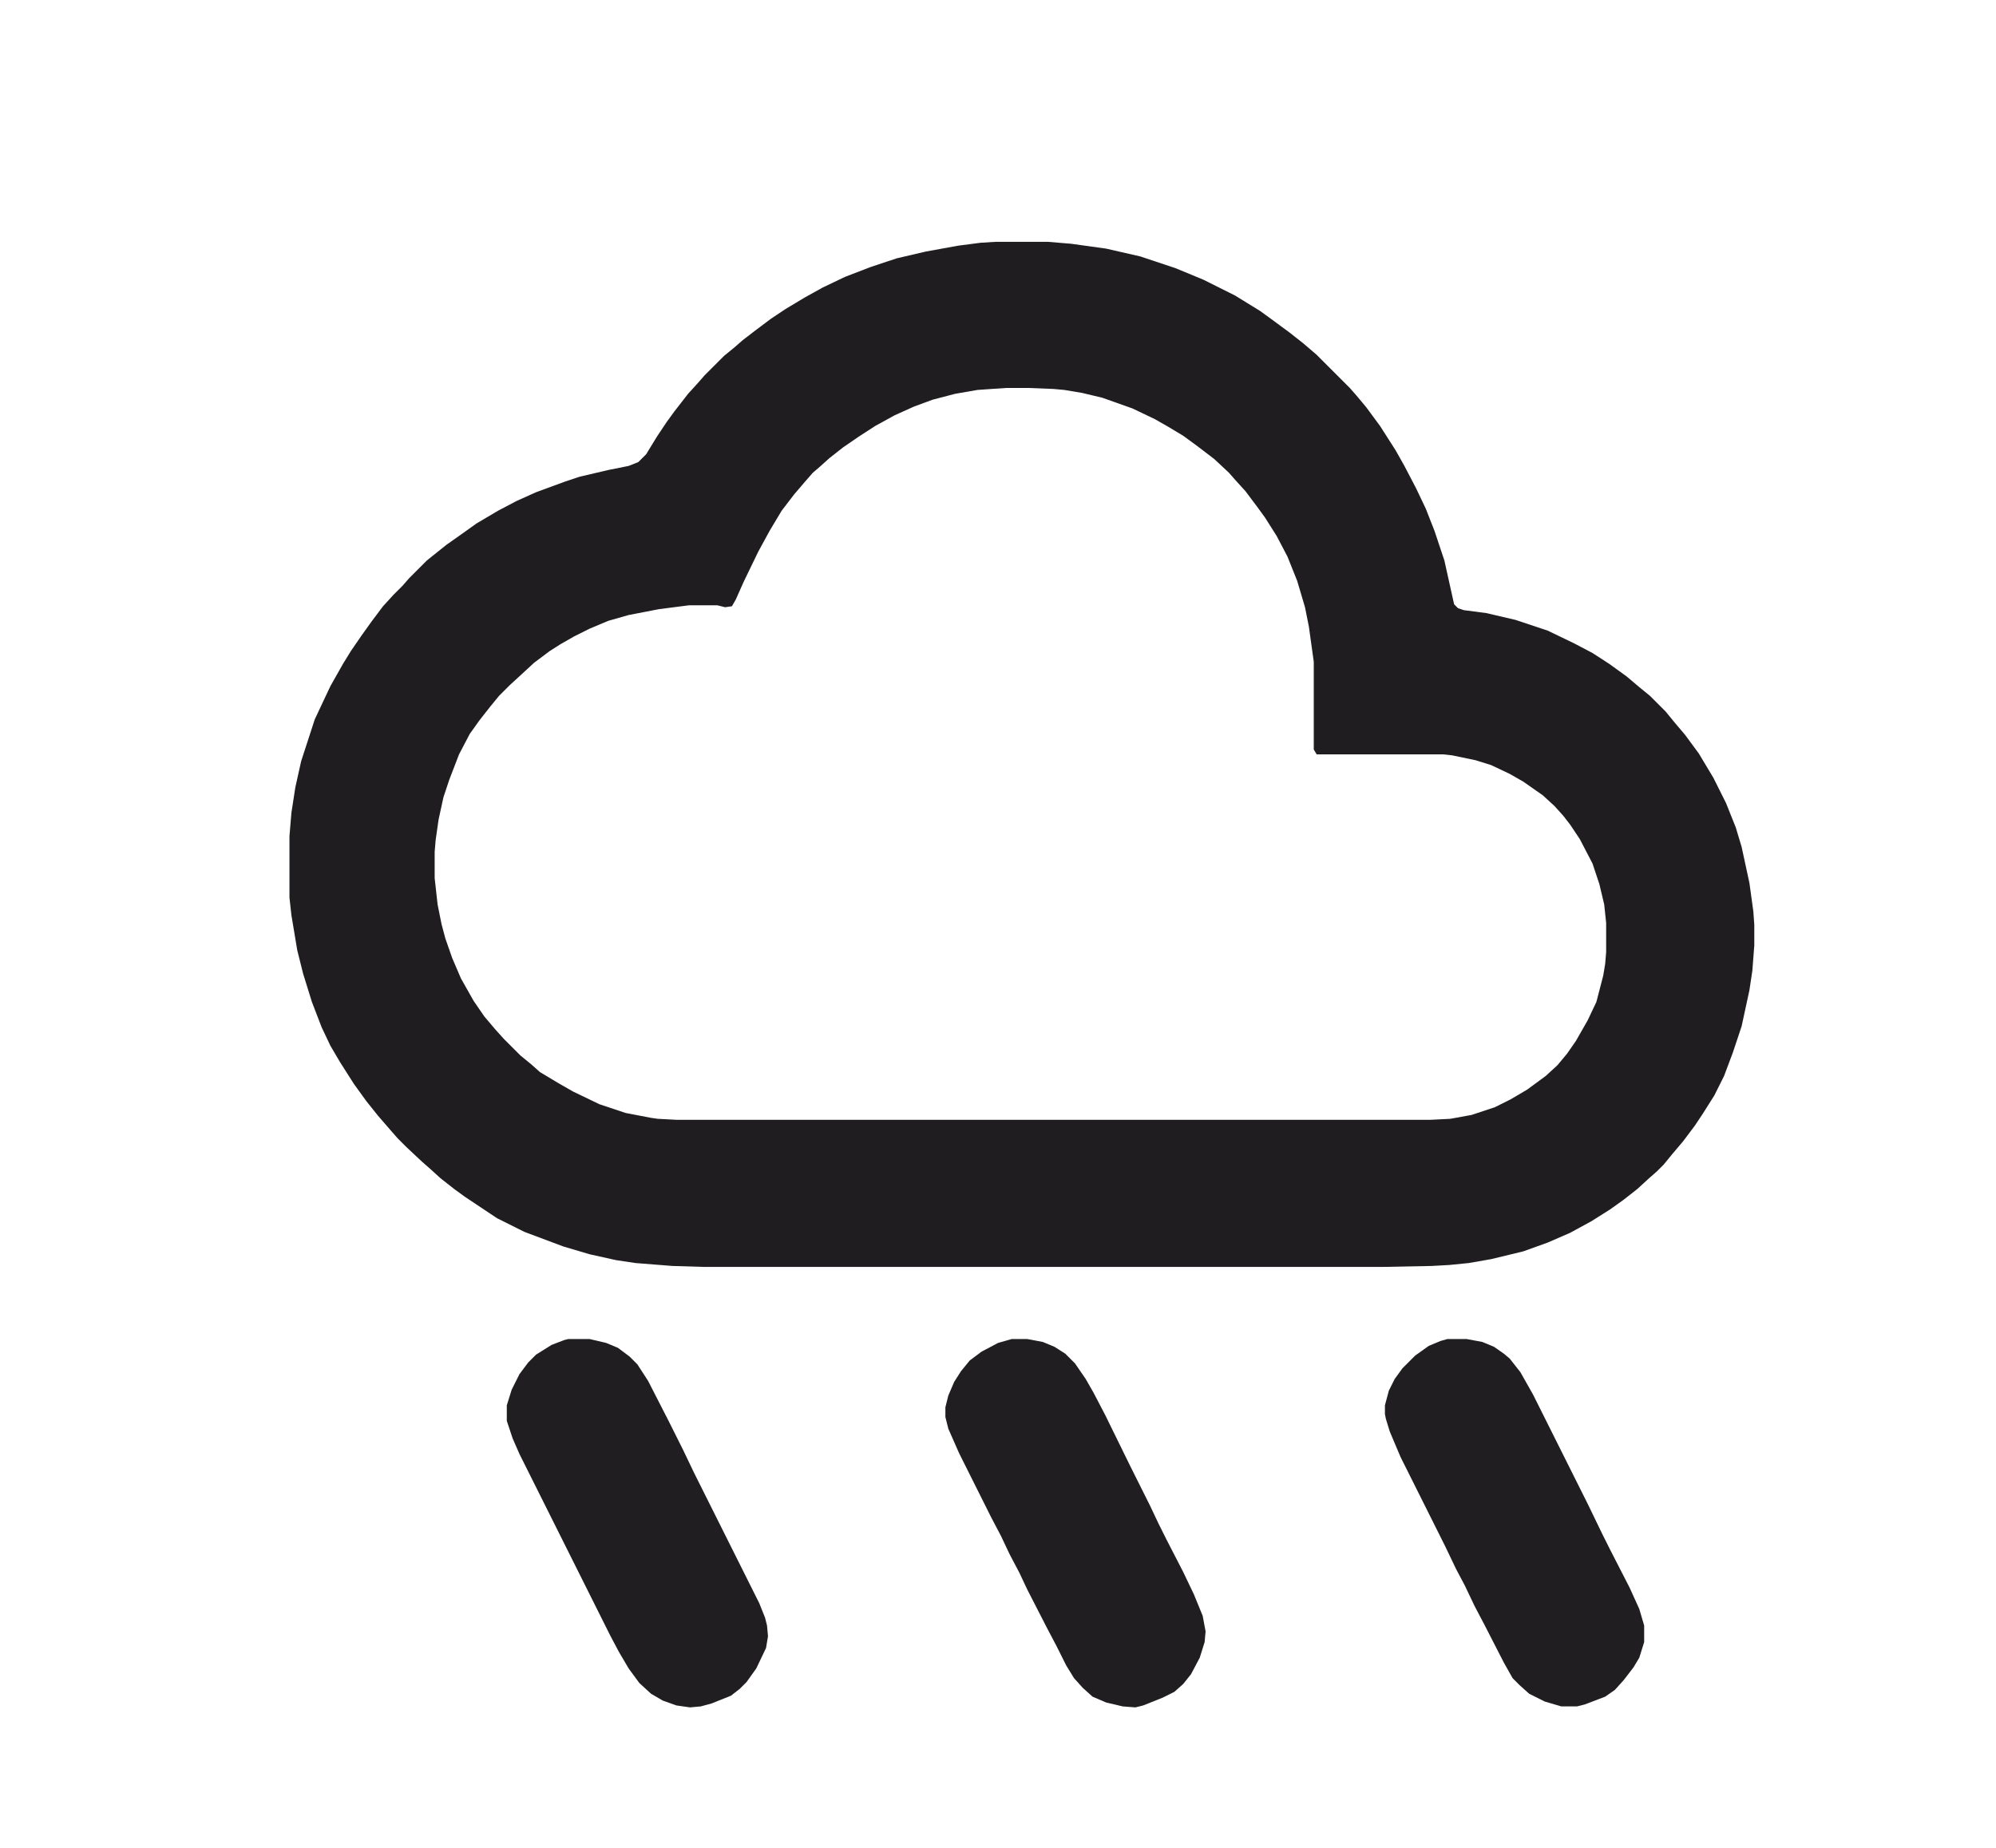 <?xml version="1.0" encoding="UTF-8"?>
<svg version="1.1" viewBox="0 0 2048 1896" width="135" height="125" xmlns="http://www.w3.org/2000/svg">
<path transform="translate(1022,248)" d="m0 0h53l24 2 36 5 35 8 36 12 29 12 32 16 26 16 11 8 19 14 14 11 14 12 34 34 7 8 10 12 14 19 16 25 9 16 12 23 10 21 9 23 10 30 10 45 4 4 6 2 23 3 30 7 33 11 27 13 19 10 17 11 18 13 13 11 11 9 16 16 9 11 11 13 14 19 15 25 13 26 10 25 6 20 8 37 4 29 1 14v21l-2 26-3 20-8 37-9 27-9 24-10 20-12 19-8 12-12 16-11 13-9 11-7 7-8 7-12 11-14 11-14 10-19 12-22 12-23 10-25 9-33 8-23 4-20 2-18 1-51 1h-695l-33-1-38-3-20-3-27-6-27-8-40-15-28-14-33-22-11-8-14-11-11-10-8-7-16-15-9-9-7-8-13-15-12-15-13-18-14-22-10-17-9-19-10-26-9-29-6-24-6-36-2-18v-63l2-24 4-26 6-27 14-43 16-34 13-23 8-13 11-16 10-14 12-16 11-12 9-9 7-8 18-18 20-16 17-12 14-10 22-13 19-10 20-9 30-11 15-5 30-7 20-4 10-4 8-8 11-18 10-15 8-11 14-18 10-11 7-8 20-20 11-9 8-7 13-10 16-12 15-10 20-12 18-10 23-11 26-10 27-9 30-7 33-6 23-3zm10 150-29 2-23 4-23 6-19 7-20 9-20 11-17 11-16 11-14 11-10 9-7 6-7 8-12 14-13 17-12 20-12 22-15 31-8 18-4 7-7 1-8-2h-29l-31 4-31 6-21 6-19 8-16 8-14 8-11 7-16 12-13 12-12 11-11 11-9 11-11 14-10 14-11 21-10 26-6 18-5 23-3 21-1 12v27l3 27 4 20 4 15 7 20 9 21 13 23 11 16 11 13 9 10 17 17 11 9 9 8 20 12 14 8 27 13 27 9 26 5 7 1 19 1h774l20-1 22-4 24-8 16-8 17-10 19-14 12-11 10-12 9-13 12-21 9-19 7-27 2-12 1-12v-30l-2-19-5-21-7-21-13-25-10-15-7-9-9-10-12-11-20-14-14-8-19-9-16-5-24-5-9-1h-130l-3-5v-90l-5-36-4-20-8-27-10-25-11-21-12-19-8-11-12-16-10-11-7-8-15-14-17-13-15-11-15-9-14-8-23-11-31-11-21-5-18-3-11-1-25-1z" fill="#1F1D20"/>
<path transform="translate(583,1374)" d="m0 0h22l17 4 12 5 12 9 8 8 11 17 21 41 15 30 11 23 67 134 6 15 2 8 1 11-2 12-10 21-10 14-7 7-9 7-20 8-11 3-11 1-14-2-14-5-12-7-12-11-11-15-10-17-9-17-93-186-7-16-6-18v-16l5-16 8-16 9-12 8-8 16-10 13-5z" fill="#201E21"/>
<path transform="translate(1038,1374)" d="m0 0h16l16 3 12 5 11 7 10 10 11 16 8 14 12 23 26 53 20 40 9 19 8 16 17 33 11 23 9 22 3 16-1 11-5 16-9 17-8 10-9 8-12 6-20 8-8 2-13-1-17-4-14-6-10-9-9-10-8-13-10-20-10-19-20-39-8-17-10-19-9-19-10-19-33-66-11-25-3-12v-10l3-12 6-14 7-11 9-11 12-9 17-9z" fill="#201E21"/>
<path transform="translate(1485,1374)" d="m0 0h20l16 3 12 5 10 7 6 5 11 14 13 23 56 112 15 31 8 16 20 39 10 22 5 17v17l-5 16-6 10-10 13-9 10-10 7-21 8-8 2h-16l-17-5-16-8-10-9-7-7-9-16-20-39-10-19-10-21-9-17-11-23-46-92-11-26-4-13-1-5v-9l4-15 6-12 8-11 13-13 14-10 12-5z" fill="#201E21"/>
</svg>
